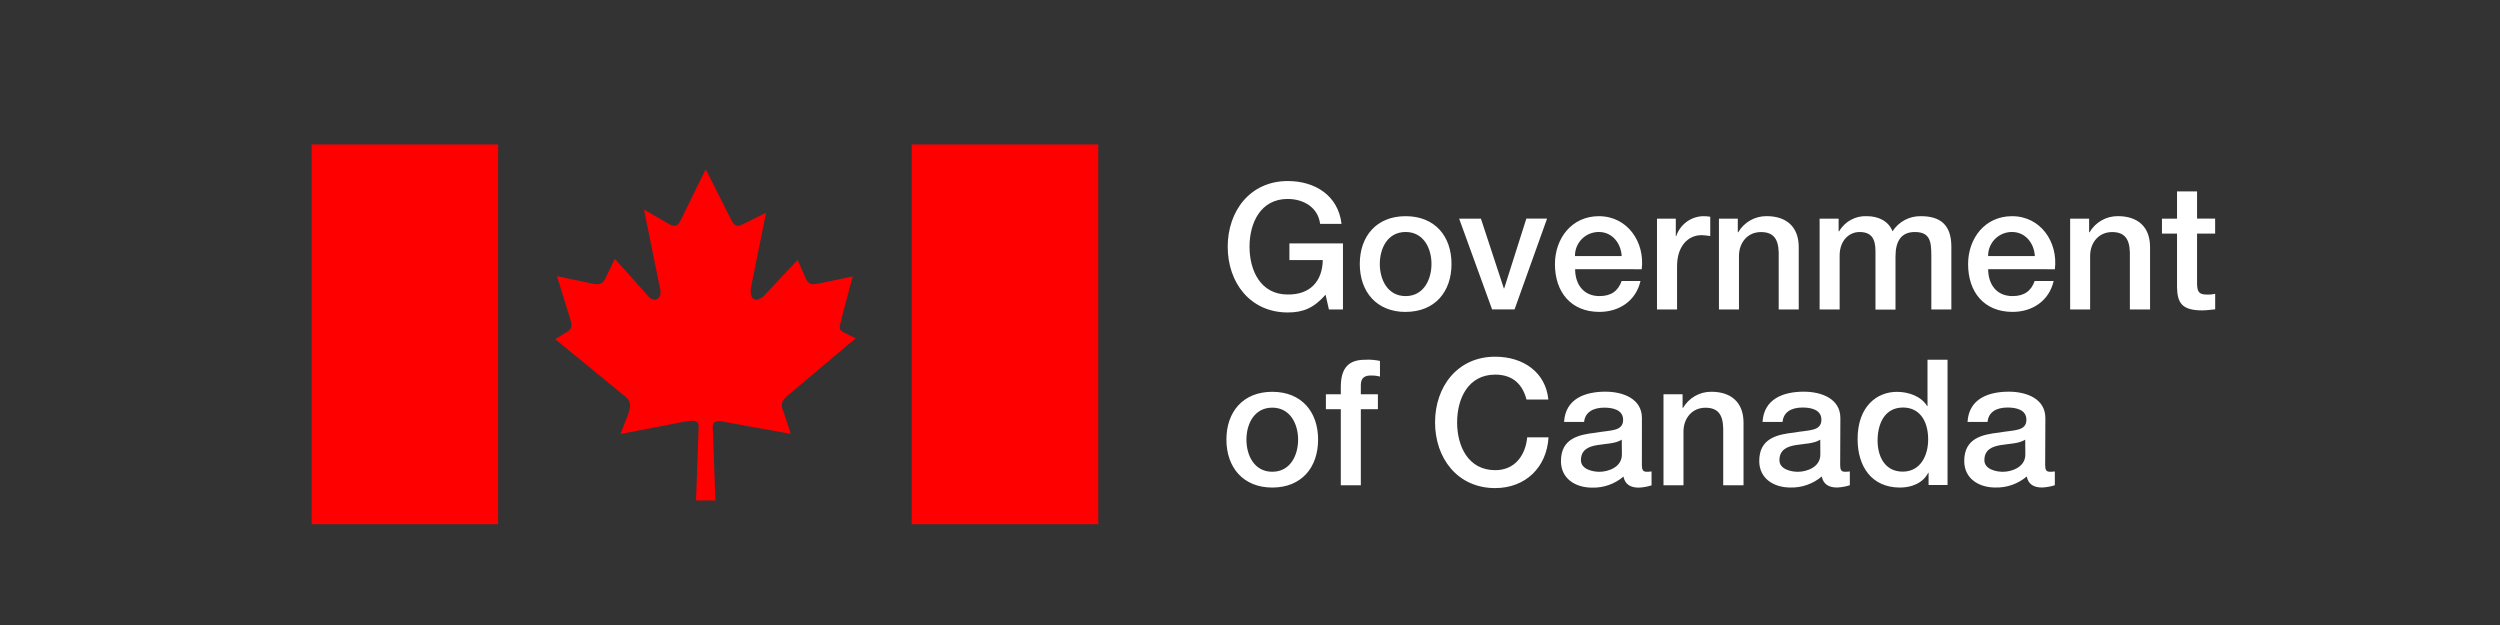 <?xml version="1.0" encoding="UTF-8" standalone="no" ?>
<!DOCTYPE svg PUBLIC "-//W3C//DTD SVG 1.1//EN" "http://www.w3.org/Graphics/SVG/1.1/DTD/svg11.dtd">
<svg xmlns="http://www.w3.org/2000/svg" xmlns:xlink="http://www.w3.org/1999/xlink" version="1.1" width="400" height="100" viewBox="56.67 81.67 400 100" xml:space="preserve">
<rect x="56.67" y="81.67" width="400" height="100" fill="#333333" stroke="none"/>
<desc>Created with Fabric.js 5.2.4</desc>
<defs>
</defs>
<rect x="0" y="0" width="100%" height="100%" fill="transparent"></rect>
<g transform="matrix(Infinity NaN NaN Infinity 0 0)" id="feefb52a-3dc6-4f39-804b-8ac4725a90bc"  >
</g>
<g transform="matrix(1 0 0 1 200 50)" id="f26fd81f-273c-4b24-864f-8860c3d07357"  >
<rect style="stroke: none; stroke-width: 1; stroke-dasharray: none; stroke-linecap: butt; stroke-dashoffset: 0; stroke-linejoin: miter; stroke-miterlimit: 4; fill: rgb(255,255,255); fill-rule: nonzero; opacity: 1; visibility: hidden;" vector-effect="non-scaling-stroke"  x="-200" y="-50" rx="0" ry="0" width="400" height="100" />
</g>
<g transform="matrix(0.12 0 0 0.12 400 96.37)"  >
<rect style="stroke: none; stroke-width: 1; stroke-dasharray: none; stroke-linecap: butt; stroke-dashoffset: 0; stroke-linejoin: miter; stroke-miterlimit: 4; fill: rgb(6,119,255); fill-rule: nonzero; opacity: 1; visibility: hidden;" vector-effect="non-scaling-stroke"  x="-250" y="-50" rx="0" ry="0" width="500" height="100" />
</g>
<g transform="matrix(0.81 0 0 0.81 169.46 135.17)"  >
<path style="stroke: none; stroke-width: 1; stroke-dasharray: none; stroke-linecap: butt; stroke-dashoffset: 0; stroke-linejoin: miter; stroke-miterlimit: 4; fill: rgb(255,0,0); fill-rule: nonzero; opacity: 1;" vector-effect="non-scaling-stroke"  transform=" translate(-77.69, -37.51)" d="M 0 0 L 36.84 0 L 36.84 75.01 L 0 75.01 z M 118.54 0 L 155.38 0 L 155.38 75.01 L 118.54 75.01 z M 72.58 15.61 L 77.84 4.9 L 83.06 15.22 C 83.71 16.31 84.24 16.22 85.28 15.7 L 89.77 13.48 L 86.85 27.89 C 86.24 30.72 87.85 31.55 89.6 29.63 L 96 22.79 L 97.7 26.66 C 98.27 27.83 99.13 27.66 100.27 27.45 L 106.88 26.06 L 104.66 34.41 L 104.66 34.59 C 104.4 35.68 103.88 36.59 105.1 37.12 L 107.45 38.29 L 93.77 49.82 C 92.38 51.25 92.86 51.69 93.38 53.3 L 94.64 57.17 L 81.93 54.87 C 80.36 54.48 79.27 54.48 79.23 55.74 L 79.75 70.32 L 75.93 70.32 L 76.45 55.78 C 76.45 54.35 75.36 54.39 72.79 54.92 L 61 57.18 L 62.52 53.31 C 63.04 51.83 63.18 50.83 62 49.83 L 48.11 38.46 L 50.68 36.89 C 51.42 36.32 51.46 35.72 51.07 34.45 L 48.46 26 L 55.16 27.43 C 57.03 27.87 57.55 27.43 58.03 26.43 L 59.9 22.6 L 66.52 30 C 67.69 31.39 69.35 30.48 68.83 28.48 L 65.65 12.86 L 70.57 15.69 C 71.35 16.17 72.18 16.3 72.66 15.39" stroke-linecap="round" />
</g>
<g transform="matrix(0.65 0 0 0.65 332 135.2)"  >
<path style="stroke: none; stroke-width: 1; stroke-dasharray: none; stroke-linecap: butt; stroke-dashoffset: 0; stroke-linejoin: miter; stroke-miterlimit: 4; fill: rgb(255,255,255); fill-rule: nonzero; opacity: 1;" vector-effect="non-scaling-stroke"  transform=" translate(-122.41, -37.91)" d="M 29.4 31.73 L 25.94 31.73 L 25.12 28.1 C 22.22 31.39 19.59 32.47 15.82 32.47 C 6.57 32.47 1.03 25.12 1.03 16.3 C 1.03 7.48 6.57 0.12 15.82 0.12 C 22.57 0.12 28.23 3.71 29.05 10.67 L 23.78 10.67 C 23.26 6.61 19.72 4.53 15.78 4.53 C 9.16 4.53 6.4 10.37 6.4 16.29 C 6.4 22.21 9.17 28.05 15.78 28.05 C 21.31 28.13 24.34 24.81 24.43 19.57 L 16.22 19.57 L 16.22 15.47 L 29.4 15.47 Z M 44.83 28.44 C 40.42 28.44 38.47 24.44 38.47 20.53 C 38.47 16.62 40.42 12.66 44.83 12.66 C 49.24 12.66 51.19 16.66 51.19 20.53 C 51.19 24.4 49.24 28.44 44.83 28.44 Z M 44.83 32.33 C 52.01 32.33 56.12 27.4 56.12 20.53 C 56.12 13.66 52 8.77 44.83 8.77 C 37.66 8.77 33.54 13.7 33.54 20.53 C 33.54 27.36 37.65 32.34 44.83 32.34 Z M 58 9.38 L 63.36 9.38 L 69 26.54 L 69.09 26.54 L 74.54 9.37 L 79.64 9.37 L 71.64 31.72 L 66.11 31.72 Z M 86.51 18.58 C 86.488 17.01 87.1 15.498 88.206 14.384 C 89.312 13.271 90.82 12.649 92.39 12.66 C 95.72 12.66 97.84 15.47 98.01 18.58 Z M 102.94 21.83 C 103.76 15.13 99.44 8.77 92.39 8.77 C 85.73 8.77 81.58 14.22 81.58 20.57 C 81.58 27.44 85.52 32.33 92.52 32.33 C 97.41 32.33 101.52 29.61 102.64 24.72 L 98 24.72 C 97.13 27.19 95.41 28.44 92.55 28.44 C 88.44 28.44 86.55 25.33 86.55 21.82 Z M 106.7 9.38 L 111.33 9.38 L 111.33 13.7 L 111.42 13.7 C 112.363 10.861 114.961 8.9 117.95 8.77 C 118.572 8.764 119.194 8.807 119.81 8.9 L 119.81 13.66 C 119.108 13.544 118.4 13.47 117.69 13.44 C 114.32 13.44 111.64 16.16 111.64 21.09 L 111.64 31.73 L 106.7 31.73 L 106.7 9.38 Z M 121.92 9.38 L 126.59 9.38 L 126.59 12.67 L 126.68 12.76 C 128.122 10.262 130.796 8.734 133.68 8.76 C 138.52 8.76 141.59 11.35 141.59 16.37 L 141.59 31.73 L 136.66 31.73 L 136.66 17.68 C 136.57 14.18 135.19 12.68 132.29 12.68 C 129 12.68 126.88 15.27 126.88 18.56 L 126.88 31.73 L 121.95 31.73 L 121.95 9.38 Z M 146.74 9.38 L 151.41 9.38 L 151.41 12.49 L 151.54 12.49 C 152.947 10.056 155.602 8.618 158.41 8.77 C 161.13 8.77 163.69 9.94 164.68 12.49 C 166.202 10.11 168.856 8.7 171.68 8.77 C 176.39 8.77 179.16 10.85 179.16 16.29 L 179.16 31.73 L 174.23 31.73 L 174.23 18.67 C 174.23 15.12 174.01 12.67 170.17 12.67 C 166.84 12.67 165.41 14.88 165.41 18.67 L 165.41 31.77 L 160.48 31.77 L 160.48 17.38 C 160.48 14.31 159.48 12.67 156.55 12.67 C 154 12.67 151.66 14.75 151.66 18.46 L 151.66 31.73 L 146.73 31.73 L 146.73 9.38 Z M 188.21 18.58 C 188.188 17.01 188.8 15.498 189.906 14.384 C 191.012 13.271 192.52 12.649 194.09 12.66 C 197.42 12.66 199.54 15.47 199.71 18.58 Z M 204.64 21.83 C 205.46 15.13 201.14 8.77 194.09 8.77 C 187.43 8.77 183.28 14.22 183.28 20.57 C 183.28 27.44 187.21 32.33 194.22 32.33 C 199.11 32.33 203.22 29.61 204.34 24.72 L 199.67 24.72 C 198.81 27.19 197.08 28.44 194.22 28.44 C 190.11 28.44 188.22 25.33 188.22 21.82 Z M 208.4 9.38 L 213.07 9.38 L 213.07 12.67 L 213.16 12.76 C 214.602 10.262 217.276 8.734 220.16 8.76 C 225 8.76 228.07 11.35 228.07 16.37 L 228.07 31.73 L 223.1 31.73 L 223.1 17.68 C 223.01 14.18 221.63 12.68 218.73 12.68 C 215.44 12.68 213.32 15.27 213.32 18.56 L 213.32 31.73 L 208.4 31.73 L 208.4 9.38 Z M 231 9.38 L 234.71 9.38 L 234.71 2.67 L 239.64 2.67 L 239.64 9.37 L 244.09 9.37 L 244.09 13.05 L 239.64 13.05 L 239.64 25 C 239.64 27 239.81 28.07 242.02 28.07 C 242.718 28.098 243.417 28.038 244.1 27.89 L 244.1 31.7 C 243.02 31.78 241.98 31.96 240.9 31.96 C 235.75 31.96 234.8 29.96 234.71 26.25 L 234.71 13.05 L 231 13.05 L 231 9.38 Z M 12 71.68 C 7.59 71.68 5.64 67.68 5.64 63.77 C 5.64 59.86 7.6 55.9 12 55.9 C 16.4 55.9 18.36 59.9 18.36 63.77 C 18.36 67.64 16.43 71.68 12 71.68 Z M 12 75.57 C 19.18 75.57 23.28 70.64 23.28 63.77 C 23.28 56.9 19.19 52 12 52 C 4.81 52 0.71 56.93 0.71 63.76 C 0.71 70.59 4.83 75.57 12 75.57 Z M 25.2 52.61 L 28.87 52.61 L 28.87 50.76 C 28.87 45.05 31.87 44.1 35.05 44.1 C 36.211 44.055 37.374 44.156 38.51 44.4 L 38.51 48.25 C 37.762 48.058 36.992 47.97 36.22 47.99 C 34.88 47.99 33.8 48.47 33.8 50.32 L 33.8 52.61 L 38 52.61 L 38 56.29 L 33.8 56.29 L 33.8 75 L 28.87 75 L 28.87 56.29 L 25.2 56.29 Z M 74.58 53.91 C 73.67 50.36 71.38 47.77 66.88 47.77 C 60.26 47.77 57.5 53.61 57.5 59.53 C 57.5 65.45 60.27 71.29 66.88 71.29 C 71.68 71.29 74.32 67.7 74.75 63.2 L 80 63.2 C 79.57 70.59 74.34 75.7 66.86 75.7 C 57.61 75.7 52.07 68.35 52.07 59.53 C 52.07 50.71 57.61 43.36 66.86 43.36 C 73.86 43.36 79.31 47.25 79.96 53.91 L 74.56 53.91 Z M 98.06 67.45 C 98.06 70.56 94.69 71.69 92.52 71.69 C 90.79 71.69 87.98 71.04 87.98 68.84 C 87.98 66.25 89.88 65.47 91.98 65.12 C 94.08 64.77 96.52 64.77 98.03 63.78 Z M 102.99 58.45 C 102.99 53.74 98.41 51.97 93.99 51.97 C 89.06 51.97 84.17 53.66 83.83 59.41 L 88.76 59.41 C 89 57 91 55.9 93.73 55.9 C 95.73 55.9 98.36 56.38 98.36 58.9 C 98.36 61.8 95.2 61.41 91.66 62.06 C 87.51 62.53 83.06 63.44 83.06 69.06 C 83.06 73.43 86.69 75.59 90.71 75.59 C 93.537 75.669 96.294 74.7 98.45 72.87 C 98.84 74.87 100.27 75.59 102.25 75.59 C 103.306 75.537 104.352 75.349 105.36 75.03 L 105.36 71.6 C 104.96 71.661 104.555 71.688 104.15 71.68 C 103.24 71.68 102.98 71.21 102.98 69.99 Z M 108.3 52.61 L 113 52.61 L 113 55.9 L 113.09 55.99 C 114.532 53.492 117.206 51.964 120.09 51.99 C 124.93 51.99 128 54.58 128 59.6 L 128 75 L 123 75 L 123 60.92 C 122.91 57.42 121.53 55.92 118.63 55.92 C 115.34 55.92 113.22 58.51 113.22 61.8 L 113.22 75 L 108.3 75 L 108.3 52.61 Z M 146.91 67.45 C 146.91 70.56 143.54 71.69 141.38 71.69 C 139.65 71.69 136.84 71.04 136.84 68.84 C 136.84 66.25 138.74 65.47 140.84 65.12 C 142.94 64.77 145.38 64.77 146.89 63.78 Z M 151.84 58.45 C 151.84 53.74 147.26 51.97 142.84 51.97 C 137.91 51.97 133.03 53.66 132.68 59.41 L 137.61 59.41 C 137.83 56.99 139.77 55.87 142.54 55.87 C 144.54 55.87 147.17 56.35 147.17 58.87 C 147.17 61.77 144.01 61.38 140.47 62.03 C 136.32 62.5 131.87 63.41 131.87 69.03 C 131.87 73.4 135.5 75.56 139.52 75.56 C 142.347 75.639 145.104 74.67 147.26 72.84 C 147.65 74.84 149.08 75.56 151.06 75.56 C 152.116 75.507 153.162 75.319 154.17 75 L 154.17 71.6 C 153.77 71.661 153.365 71.687 152.96 71.68 C 152.05 71.68 151.79 71.21 151.79 69.99 Z M 161 64 C 161 60 162.64 55.87 167.27 55.87 C 171.07 55.87 173.45 58.81 173.45 63.74 C 173.45 67.63 171.59 71.65 167.18 71.65 C 162.77 71.65 161 67.88 161 64 Z M 178.22 44.1 L 173.29 44.1 L 173.29 55.51 L 173.2 55.51 C 171.69 53.05 168.57 52.01 165.76 52.01 C 160.87 52.01 156.08 55.55 156.08 63.64 C 156.08 70.34 159.49 75.57 166.54 75.57 C 169.35 75.57 172.16 74.49 173.46 71.94 L 173.55 71.94 L 173.55 74.94 L 178.22 74.94 L 178.22 44.1 Z M 197.37 67.45 C 197.37 70.56 194 71.69 191.83 71.69 C 190.1 71.69 187.29 71.04 187.29 68.84 C 187.29 66.25 189.19 65.47 191.29 65.12 C 193.39 64.77 195.83 64.77 197.34 63.78 Z M 202.3 58.45 C 202.3 53.74 197.72 51.97 193.3 51.97 C 188.37 51.97 183.48 53.66 183.14 59.41 L 188.07 59.41 C 188.29 56.99 190.23 55.87 193 55.87 C 195 55.87 197.63 56.35 197.63 58.87 C 197.63 61.77 194.47 61.38 190.93 62.03 C 186.78 62.5 182.33 63.41 182.33 69.03 C 182.33 73.4 185.96 75.56 189.98 75.56 C 192.807 75.64 195.564 74.671 197.72 72.84 C 198.11 74.84 199.54 75.56 201.52 75.56 C 202.576 75.507 203.622 75.319 204.63 75 L 204.63 71.6 C 204.23 71.661 203.825 71.688 203.42 71.68 C 202.51 71.68 202.25 71.21 202.25 69.99 Z" stroke-linecap="round" />
</g>
</svg>
